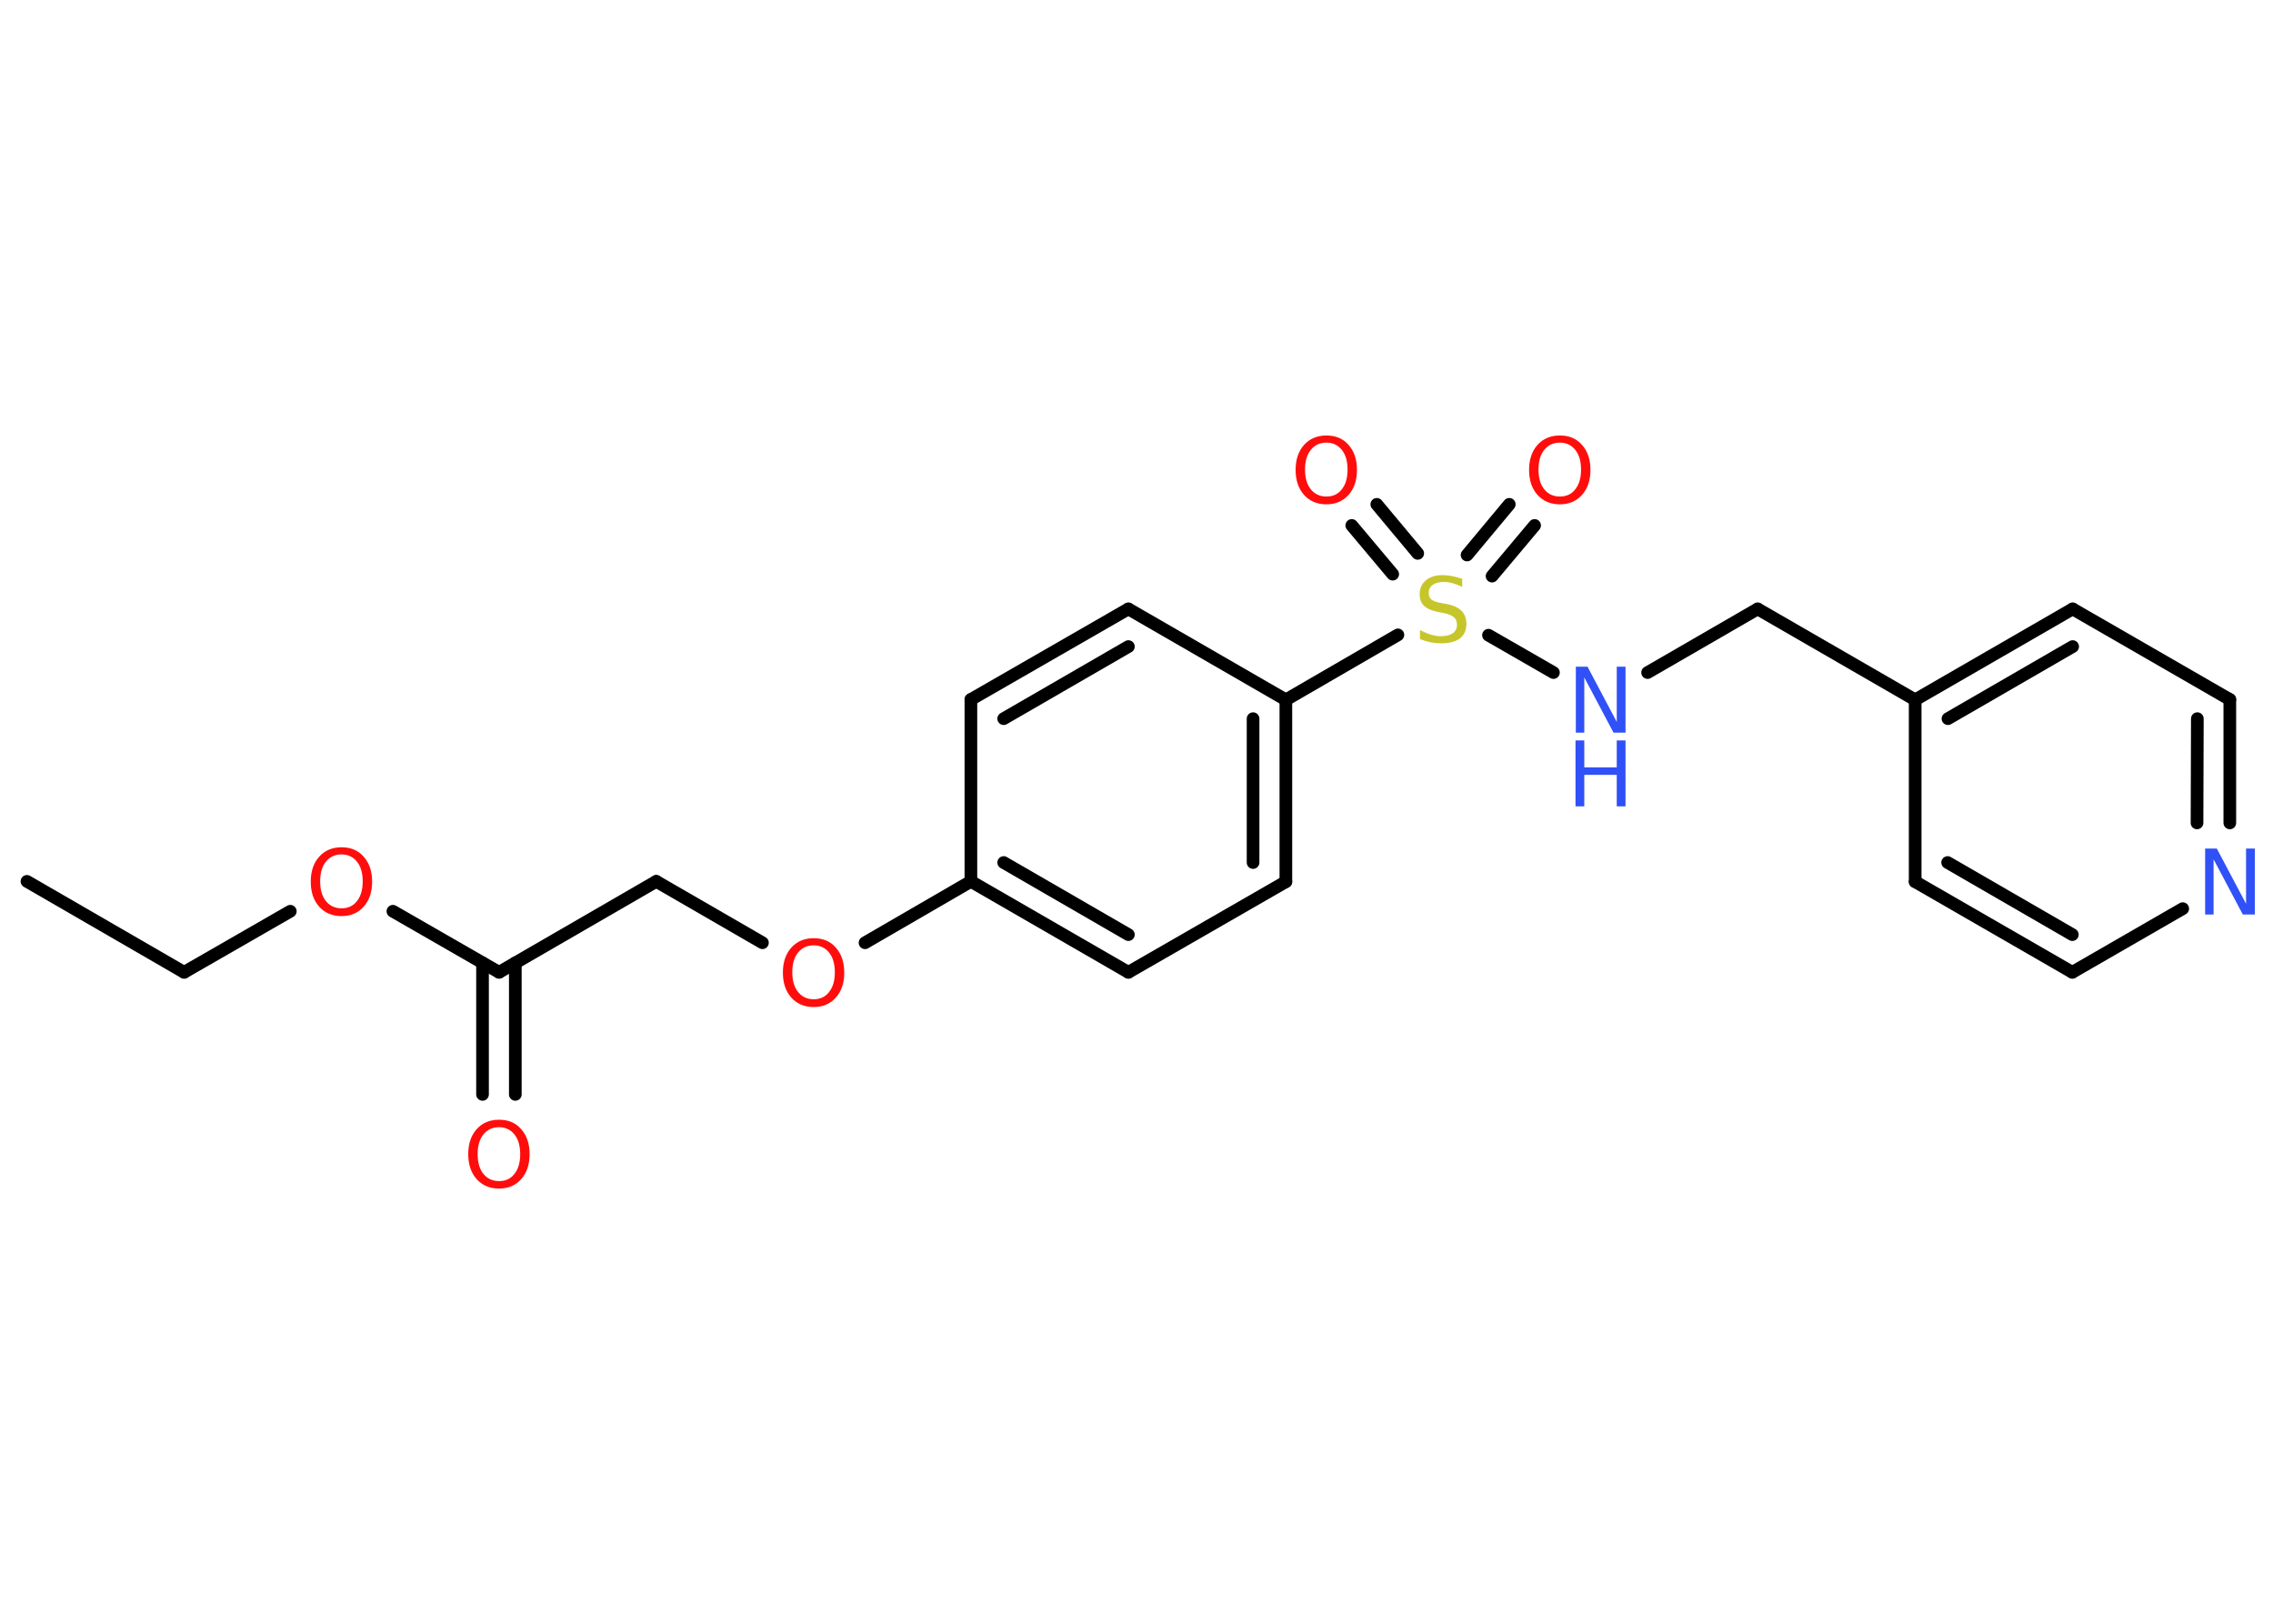 <?xml version='1.0' encoding='UTF-8'?>
<!DOCTYPE svg PUBLIC "-//W3C//DTD SVG 1.1//EN" "http://www.w3.org/Graphics/SVG/1.1/DTD/svg11.dtd">
<svg version='1.2' xmlns='http://www.w3.org/2000/svg' xmlns:xlink='http://www.w3.org/1999/xlink' width='70.0mm' height='50.0mm' viewBox='0 0 70.0 50.0'>
  <desc>Generated by the Chemistry Development Kit (http://github.com/cdk)</desc>
  <g stroke-linecap='round' stroke-linejoin='round' stroke='#000000' stroke-width='.39' fill='#FF0D0D'>
    <rect x='.0' y='.0' width='70.0' height='50.0' fill='#FFFFFF' stroke='none'/>
    <g id='mol1' class='mol'>
      <line id='mol1bnd1' class='bond' x1='.83' y1='27.14' x2='5.67' y2='29.94'/>
      <line id='mol1bnd2' class='bond' x1='5.67' y1='29.94' x2='8.94' y2='28.06'/>
      <line id='mol1bnd3' class='bond' x1='12.1' y1='28.06' x2='15.37' y2='29.94'/>
      <g id='mol1bnd4' class='bond'>
        <line x1='15.87' y1='29.65' x2='15.87' y2='33.7'/>
        <line x1='14.86' y1='29.65' x2='14.86' y2='33.7'/>
      </g>
      <line id='mol1bnd5' class='bond' x1='15.37' y1='29.94' x2='20.21' y2='27.14'/>
      <line id='mol1bnd6' class='bond' x1='20.21' y1='27.14' x2='23.48' y2='29.03'/>
      <line id='mol1bnd7' class='bond' x1='26.64' y1='29.03' x2='29.9' y2='27.14'/>
      <g id='mol1bnd8' class='bond'>
        <line x1='29.9' y1='27.14' x2='34.75' y2='29.94'/>
        <line x1='30.91' y1='26.56' x2='34.75' y2='28.78'/>
      </g>
      <line id='mol1bnd9' class='bond' x1='34.75' y1='29.94' x2='39.6' y2='27.15'/>
      <g id='mol1bnd10' class='bond'>
        <line x1='39.6' y1='27.15' x2='39.6' y2='21.55'/>
        <line x1='38.59' y1='26.56' x2='38.59' y2='22.13'/>
      </g>
      <line id='mol1bnd11' class='bond' x1='39.6' y1='21.55' x2='43.05' y2='19.55'/>
      <g id='mol1bnd12' class='bond'>
        <line x1='45.18' y1='17.09' x2='46.48' y2='15.53'/>
        <line x1='45.95' y1='17.74' x2='47.26' y2='16.18'/>
      </g>
      <g id='mol1bnd13' class='bond'>
        <line x1='42.89' y1='17.68' x2='41.63' y2='16.18'/>
        <line x1='43.66' y1='17.04' x2='42.4' y2='15.53'/>
      </g>
      <line id='mol1bnd14' class='bond' x1='45.84' y1='19.56' x2='47.84' y2='20.71'/>
      <line id='mol1bnd15' class='bond' x1='50.74' y1='20.71' x2='54.13' y2='18.75'/>
      <line id='mol1bnd16' class='bond' x1='54.13' y1='18.75' x2='58.98' y2='21.55'/>
      <g id='mol1bnd17' class='bond'>
        <line x1='63.83' y1='18.75' x2='58.98' y2='21.55'/>
        <line x1='63.83' y1='19.91' x2='59.99' y2='22.13'/>
      </g>
      <line id='mol1bnd18' class='bond' x1='63.83' y1='18.75' x2='68.67' y2='21.54'/>
      <g id='mol1bnd19' class='bond'>
        <line x1='68.67' y1='25.34' x2='68.67' y2='21.54'/>
        <line x1='67.66' y1='25.34' x2='67.67' y2='22.13'/>
      </g>
      <line id='mol1bnd20' class='bond' x1='67.22' y1='27.98' x2='63.82' y2='29.94'/>
      <g id='mol1bnd21' class='bond'>
        <line x1='58.98' y1='27.15' x2='63.82' y2='29.94'/>
        <line x1='59.98' y1='26.56' x2='63.82' y2='28.78'/>
      </g>
      <line id='mol1bnd22' class='bond' x1='58.98' y1='21.55' x2='58.98' y2='27.15'/>
      <line id='mol1bnd23' class='bond' x1='39.6' y1='21.55' x2='34.75' y2='18.75'/>
      <g id='mol1bnd24' class='bond'>
        <line x1='34.75' y1='18.75' x2='29.9' y2='21.54'/>
        <line x1='34.75' y1='19.91' x2='30.91' y2='22.13'/>
      </g>
      <line id='mol1bnd25' class='bond' x1='29.9' y1='27.14' x2='29.9' y2='21.54'/>
      <path id='mol1atm3' class='atom' d='M10.52 26.31q-.3 .0 -.48 .22q-.18 .22 -.18 .61q.0 .39 .18 .61q.18 .22 .48 .22q.3 .0 .47 -.22q.18 -.22 .18 -.61q.0 -.39 -.18 -.61q-.18 -.22 -.47 -.22zM10.52 26.09q.43 .0 .68 .29q.26 .29 .26 .77q.0 .48 -.26 .77q-.26 .29 -.68 .29q-.43 .0 -.69 -.29q-.26 -.29 -.26 -.77q.0 -.48 .26 -.77q.26 -.29 .69 -.29z' stroke='none'/>
      <path id='mol1atm5' class='atom' d='M15.37 34.71q-.3 .0 -.48 .22q-.18 .22 -.18 .61q.0 .39 .18 .61q.18 .22 .48 .22q.3 .0 .47 -.22q.18 -.22 .18 -.61q.0 -.39 -.18 -.61q-.18 -.22 -.47 -.22zM15.37 34.48q.43 .0 .68 .29q.26 .29 .26 .77q.0 .48 -.26 .77q-.26 .29 -.68 .29q-.43 .0 -.69 -.29q-.26 -.29 -.26 -.77q.0 -.48 .26 -.77q.26 -.29 .69 -.29z' stroke='none'/>
      <path id='mol1atm7' class='atom' d='M25.06 29.11q-.3 .0 -.48 .22q-.18 .22 -.18 .61q.0 .39 .18 .61q.18 .22 .48 .22q.3 .0 .47 -.22q.18 -.22 .18 -.61q.0 -.39 -.18 -.61q-.18 -.22 -.47 -.22zM25.06 28.89q.43 .0 .68 .29q.26 .29 .26 .77q.0 .48 -.26 .77q-.26 .29 -.68 .29q-.43 .0 -.69 -.29q-.26 -.29 -.26 -.77q.0 -.48 .26 -.77q.26 -.29 .69 -.29z' stroke='none'/>
      <path id='mol1atm12' class='atom' d='M45.03 17.8v.27q-.15 -.07 -.29 -.11q-.14 -.04 -.27 -.04q-.22 .0 -.35 .09q-.12 .09 -.12 .25q.0 .13 .08 .2q.08 .07 .31 .11l.17 .03q.3 .06 .45 .21q.15 .15 .15 .4q.0 .29 -.2 .45q-.2 .15 -.58 .15q-.14 .0 -.31 -.03q-.16 -.03 -.34 -.1v-.28q.17 .09 .33 .14q.16 .05 .31 .05q.24 .0 .37 -.09q.13 -.09 .13 -.26q.0 -.15 -.09 -.23q-.09 -.08 -.3 -.13l-.17 -.03q-.31 -.06 -.45 -.19q-.14 -.13 -.14 -.36q.0 -.27 .19 -.43q.19 -.16 .52 -.16q.14 .0 .29 .03q.15 .03 .3 .08z' stroke='none' fill='#C6C62C'/>
      <path id='mol1atm13' class='atom' d='M48.04 13.63q-.3 .0 -.48 .22q-.18 .22 -.18 .61q.0 .39 .18 .61q.18 .22 .48 .22q.3 .0 .47 -.22q.18 -.22 .18 -.61q.0 -.39 -.18 -.61q-.18 -.22 -.47 -.22zM48.04 13.41q.43 .0 .68 .29q.26 .29 .26 .77q.0 .48 -.26 .77q-.26 .29 -.68 .29q-.43 .0 -.69 -.29q-.26 -.29 -.26 -.77q.0 -.48 .26 -.77q.26 -.29 .69 -.29z' stroke='none'/>
      <path id='mol1atm14' class='atom' d='M40.85 13.63q-.3 .0 -.48 .22q-.18 .22 -.18 .61q.0 .39 .18 .61q.18 .22 .48 .22q.3 .0 .47 -.22q.18 -.22 .18 -.61q.0 -.39 -.18 -.61q-.18 -.22 -.47 -.22zM40.85 13.41q.43 .0 .68 .29q.26 .29 .26 .77q.0 .48 -.26 .77q-.26 .29 -.68 .29q-.43 .0 -.69 -.29q-.26 -.29 -.26 -.77q.0 -.48 .26 -.77q.26 -.29 .69 -.29z' stroke='none'/>
      <g id='mol1atm15' class='atom'>
        <path d='M48.52 20.53h.37l.9 1.7v-1.7h.27v2.03h-.37l-.9 -1.7v1.7h-.26v-2.03z' stroke='none' fill='#3050F8'/>
        <path d='M48.52 22.8h.27v.83h1.0v-.83h.27v2.03h-.27v-.97h-1.0v.97h-.27v-2.03z' stroke='none' fill='#3050F8'/>
      </g>
      <path id='mol1atm20' class='atom' d='M67.9 26.13h.37l.9 1.7v-1.7h.27v2.03h-.37l-.9 -1.7v1.7h-.26v-2.03z' stroke='none' fill='#3050F8'/>
    </g>
  </g>
</svg>
